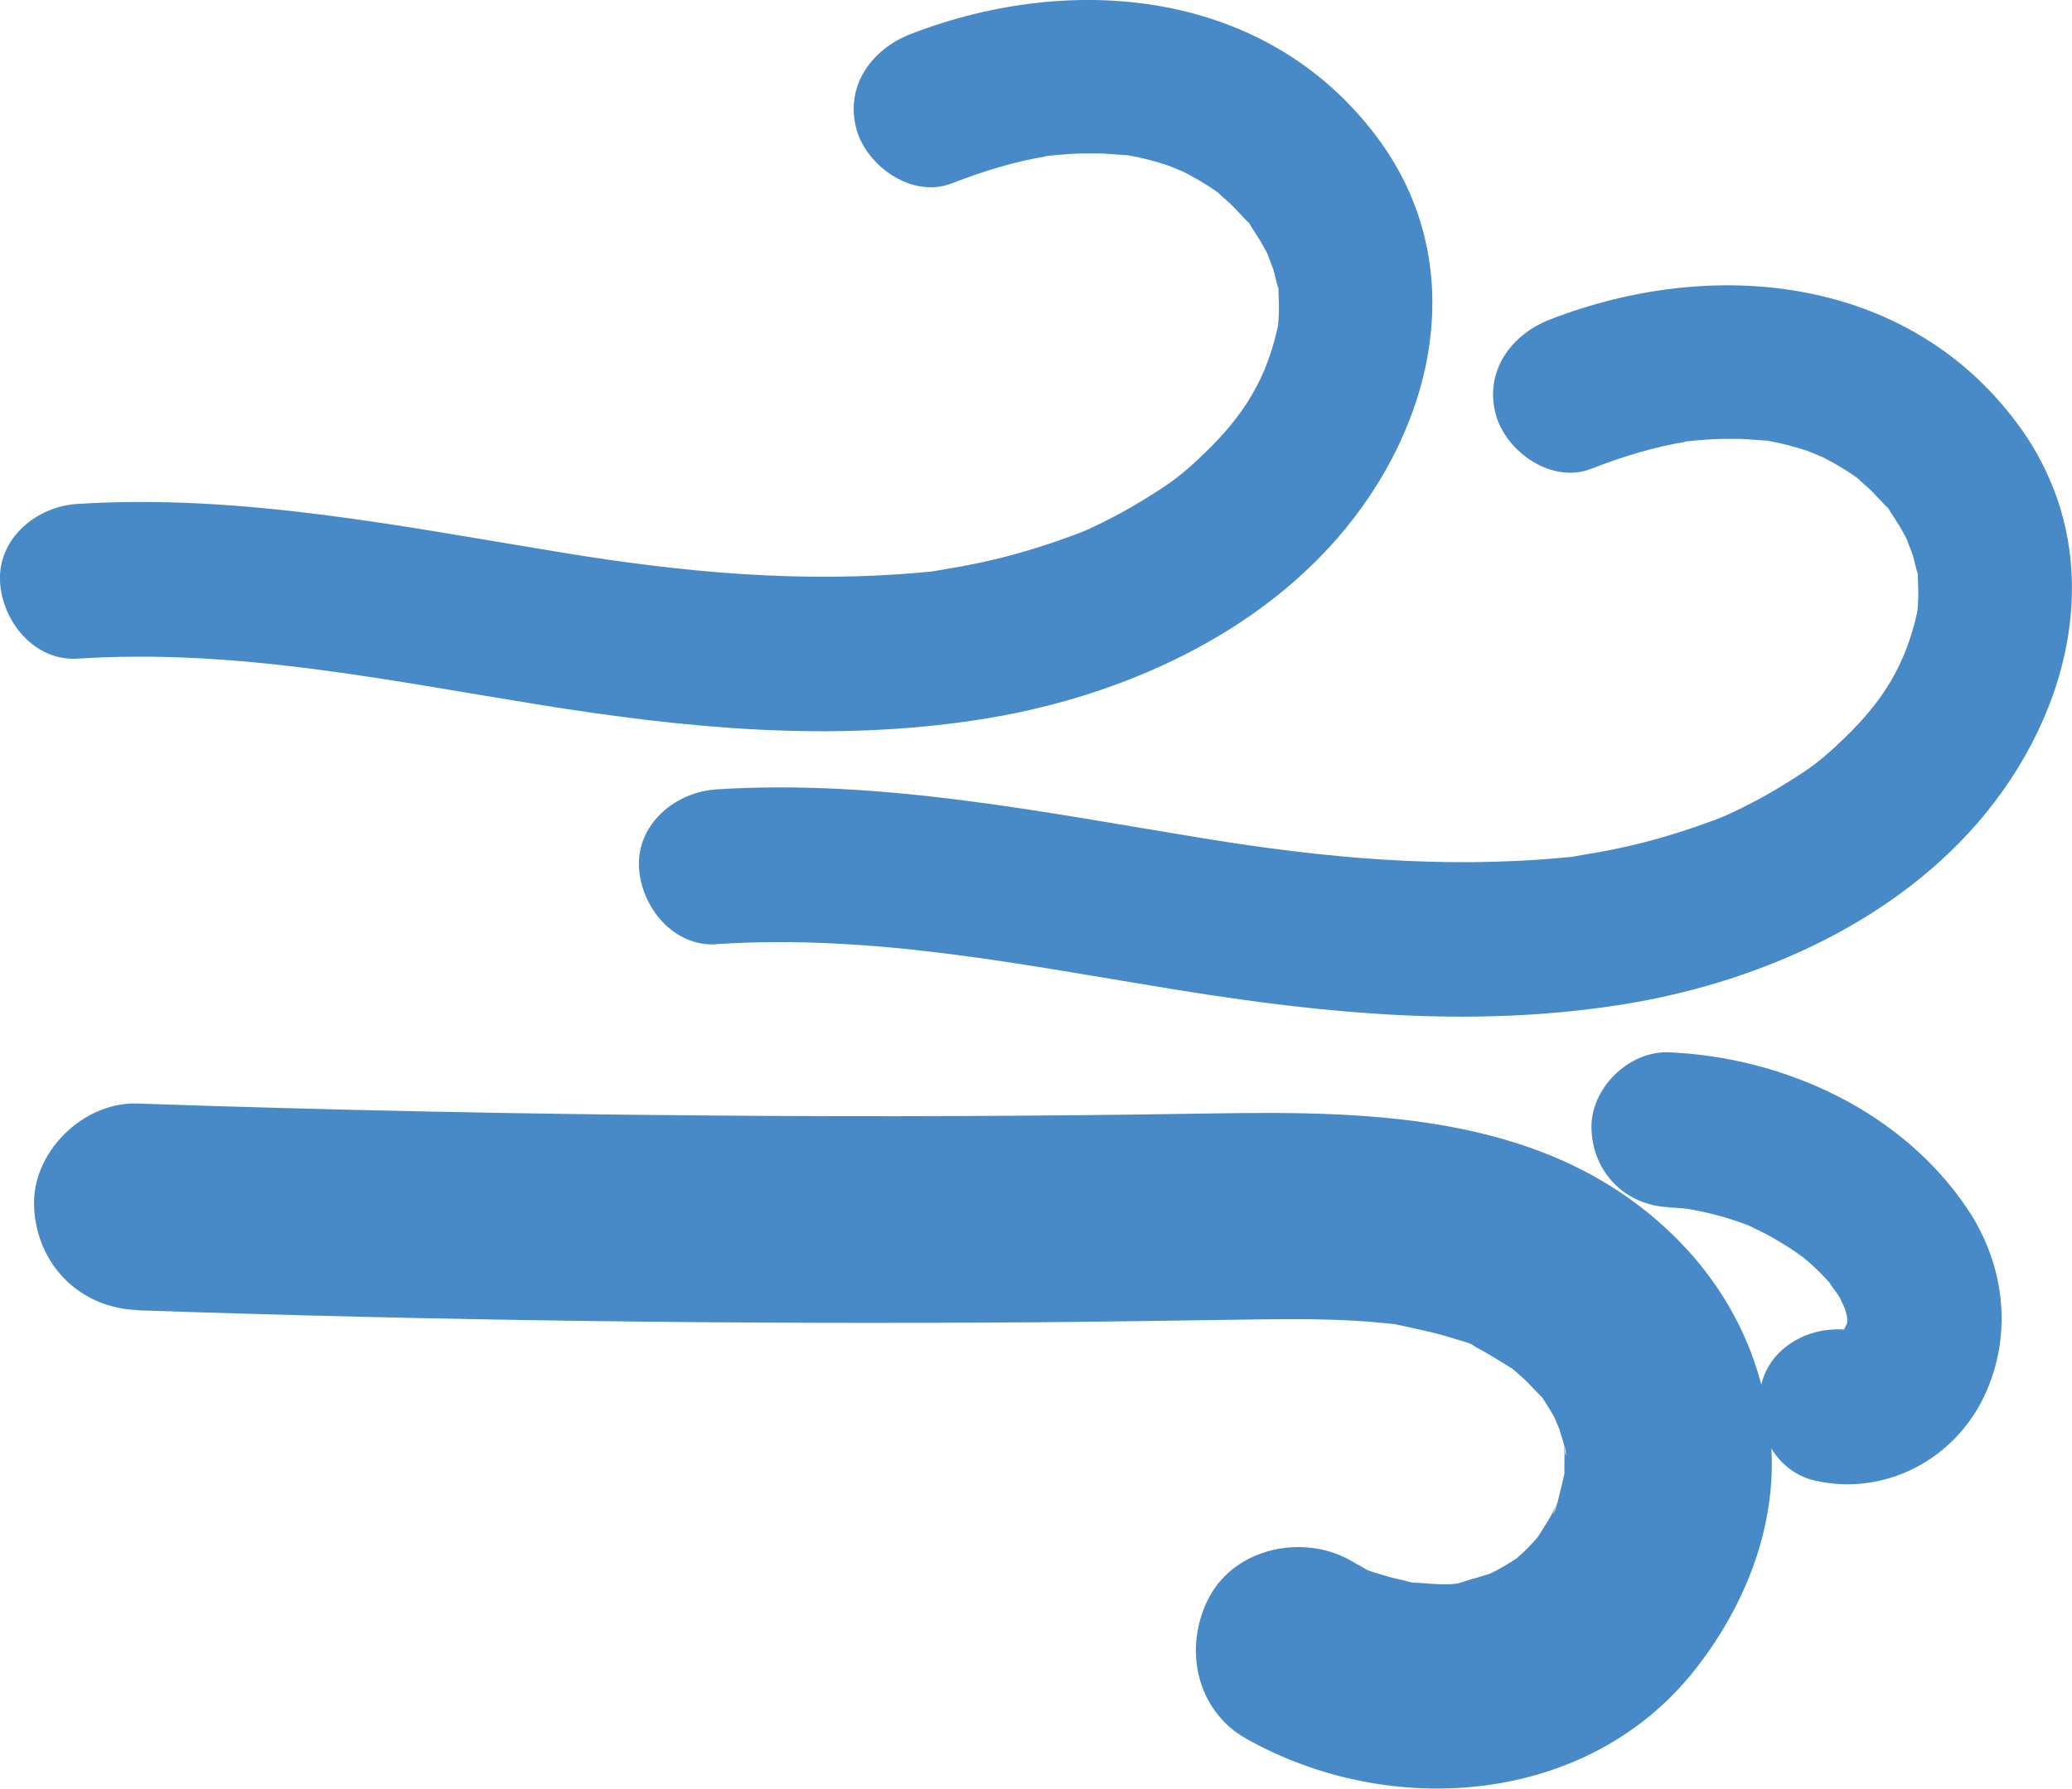<?xml version="1.0" encoding="UTF-8"?><svg id="uuid-bdf71891-5128-4f59-bd8d-56dbcacffbb2" xmlns="http://www.w3.org/2000/svg" viewBox="0 0 100.3 86.6"><g id="uuid-10cfa327-94d2-4bf2-8f93-6200a4068a45"><g><path d="M34.71,45.71c7.67-.49,14.84,1.02,22.35,2.23,7.09,1.14,14.11,1.83,21.25,.73,6.42-.98,13.04-3.8,17.38-8.78,4.76-5.46,6.53-13.29,1.92-19.44-5.33-7.12-14.7-8.04-22.58-4.98-1.89,.73-3.19,2.52-2.62,4.61,.5,1.8,2.71,3.36,4.61,2.62,1.52-.59,3.09-1.08,4.7-1.33-.16,.03-.54,.04,.32-.04,.44-.04,.88-.07,1.32-.08,.29,0,.59,0,.88,0,.22,0,1.41,.11,1.18,.07,.72,.11,1.44,.3,2.13,.53,.06,.02,1.1,.48,.43,.16,.22,.11,.43,.21,.64,.33,.53,.29,1.05,.61,1.52,.98-.57-.45,.33,.33,.35,.35,.26,.25,.5,.52,.75,.78,.73,.75-.26-.51,.3,.38,.16,.25,.33,.5,.48,.76s.29,.52,.42,.8c-.31-.68,.12,.39,.14,.45,.07,.23,.12,.47,.18,.7,.29,1.02,.04-.65,.08,.47,.01,.26,.02,.52,.02,.78,0,.26-.02,.52-.04,.77,.06-.36,.05-.31-.03,.15-.55,2.45-1.61,4.2-3.51,6.03-1.14,1.1-1.61,1.44-2.96,2.27-.55,.34-1.11,.66-1.69,.95-.23,.12-.46,.23-.69,.34-.23,.11-.47,.22-.7,.32,.3-.13,.24-.11-.18,.06-1.21,.45-2.44,.85-3.7,1.16-.63,.16-1.27,.29-1.91,.41-.39,.07-.77,.13-1.16,.2-.84,.13,.21,0-.57,.07-5.91,.56-11.69,.01-17.4-.92-7.81-1.27-15.68-2.89-23.64-2.38-1.95,.12-3.84,1.64-3.75,3.75,.09,1.92,1.65,3.88,3.75,3.75h0Z" fill="#4889c8"/><path d="M3.75,31.89c7.67-.49,14.84,1.02,22.35,2.23,7.09,1.14,14.11,1.83,21.25,.73,6.42-.98,13.04-3.8,17.38-8.78,4.76-5.46,6.53-13.29,1.92-19.44C61.32-.49,51.96-1.4,44.08,1.65c-1.89,.73-3.19,2.52-2.62,4.61,.5,1.8,2.71,3.36,4.61,2.62,1.52-.59,3.09-1.08,4.7-1.33-.16,.03-.54,.04,.32-.04,.44-.04,.88-.07,1.32-.08,.29,0,.59,0,.88,0,.22,0,1.41,.11,1.18,.07,.72,.11,1.44,.3,2.13,.53,.06,.02,1.1,.48,.43,.16,.22,.11,.43,.21,.64,.33,.53,.29,1.05,.61,1.52,.98-.57-.45,.33,.33,.35,.35,.26,.25,.5,.52,.75,.78,.73,.75-.26-.51,.3,.38,.16,.25,.33,.5,.48,.76s.29,.52,.42,.8c-.31-.68,.12,.39,.14,.45,.07,.23,.12,.47,.18,.7,.29,1.02,.04-.65,.08,.47,.01,.26,.02,.52,.02,.78,0,.26-.02,.52-.04,.77,.06-.36,.05-.31-.03,.15-.55,2.45-1.61,4.2-3.51,6.03-1.14,1.1-1.61,1.44-2.96,2.27-.55,.34-1.11,.66-1.69,.95-.23,.12-.46,.23-.69,.34-.23,.11-.47,.22-.7,.32,.3-.13,.24-.11-.18,.06-1.21,.45-2.44,.85-3.7,1.16-.63,.16-1.27,.29-1.91,.41-.39,.07-.77,.13-1.16,.2-.84,.13,.21,0-.57,.07-5.91,.56-11.69,.01-17.4-.92-7.81-1.27-15.68-2.89-23.64-2.38C1.8,24.52-.09,26.03,0,28.14c.09,1.92,1.65,3.88,3.75,3.75h0Z" fill="#4889c8"/><path d="M6.65,63.44c14.53,.5,29.06,.69,43.6,.58,3.61-.03,7.22-.09,10.82-.14,1.72-.02,3.45-.02,5.17,.11,.39,.03,.78,.08,1.16,.11,.87,.08-1.14-.26,.29,.05,.92,.2,1.83,.38,2.72,.67,.31,.1,.75,.19,1.02,.37-1.05-.69-.14-.04,.13,.1,.54,.28,1.05,.62,1.57,.93,1.01,.6-.53-.5,0-.02,.23,.2,.46,.39,.68,.6,.26,.25,.5,.52,.76,.78,.81,.81-.5-.85,.11,.12,.19,.31,.39,.6,.56,.92,.05,.09,.46,1.14,.21,.39s.1,.38,.11,.44c.04,.16,.32,.89,.23,1.03l-.09-.63c.02,.17,.03,.35,.03,.52,.01,.29-.01,.58,0,.87,.03,1.17,.26-1.09,.01,.06-.08,.34-.15,.68-.24,1.02-.07,.26-.16,.8-.34,1,.28-.65,.31-.73,.07-.23l-.16,.31c-.17,.31-.37,.6-.55,.9-.31,.44-.26,.39,.16-.16-.15,.18-.3,.36-.46,.53-.16,.17-.32,.34-.49,.5-.17,.16-.34,.31-.52,.46,.56-.42,.62-.47,.18-.16-.21,.13-.42,.27-.63,.39-.23,.13-.46,.25-.7,.37,.6-.24,.63-.25,.11-.05-.31,.09-.62,.2-.94,.28-.29,.08-1.64,.54-.4,.14-.68,.22-1.65,.05-2.36,.03-1.27-.04,.99,.29-.24-.04-.38-.1-.77-.17-1.15-.29-.36-.11-.79-.21-1.12-.39,1.13,.61-.39-.25-.59-.36-2.28-1.29-5.57-.62-6.84,1.79s-.64,5.47,1.79,6.84c6.94,3.91,16.46,3.25,21.66-3.25,2.41-3.02,3.98-6.83,3.77-10.75s-1.84-7.46-4.59-10.21c-6.01-6.01-14.54-6.19-22.49-6.06s-16.19,.17-24.28,.1c-9.25-.07-18.5-.26-27.74-.58-2.62-.09-5.12,2.36-5,5,.12,2.79,2.2,4.9,5,5h0Z" fill="#4889c8"/><path d="M80.76,58.46c.45,.02,.89,.06,1.34,.11l-1-.13c1.19,.16,2.36,.44,3.48,.87,.14,.05,.28,.11,.42,.17-.55-.23-.64-.27-.28-.11,.27,.14,.54,.26,.81,.4,.53,.29,1.04,.6,1.54,.95,.12,.09,.25,.18,.37,.27-.46-.36-.53-.41-.22-.17,.21,.18,.43,.36,.63,.55s.4,.39,.59,.6c.1,.1,.19,.21,.28,.32,.25,.3,.18,.22-.19-.26,.1,.24,.33,.48,.47,.7s.23,.53,.39,.74c-.24-.58-.29-.69-.15-.32,.04,.13,.08,.26,.12,.4,.07,.27,.12,.54,.16,.81l-.13-1c.04,.41,.04,.8,0,1.21l.13-1c-.03,.19-.07,.38-.13,.57-.03,.09-.06,.19-.09,.28-.1,.27-.04,.12,.19-.45-.1,.1-.16,.3-.24,.43-.42,.68,.38-.39,.13-.14-.11,.11-.23,.22-.33,.34-.22,.19-.19,.17,.09-.06,.28-.21,.31-.24,.08-.08l-.16,.09c-.35,.17-.21,.12,.4-.16-.16,0-.36,.1-.52,.13l1-.13c-.24,.03-.47,.03-.72,.01l1,.13c-.12-.01-.24-.04-.36-.07-1.91-.43-4.15,.58-4.61,2.62-.43,1.91,.57,4.15,2.62,4.61,3.36,.76,6.73-1.01,8.19-4.11,1.38-2.94,1-6.3-.79-9-3.16-4.76-8.88-7.39-14.48-7.63-1.96-.08-3.84,1.78-3.75,3.75,.09,2.1,1.65,3.66,3.75,3.75h0Z" fill="#4889c8"/></g></g></svg>